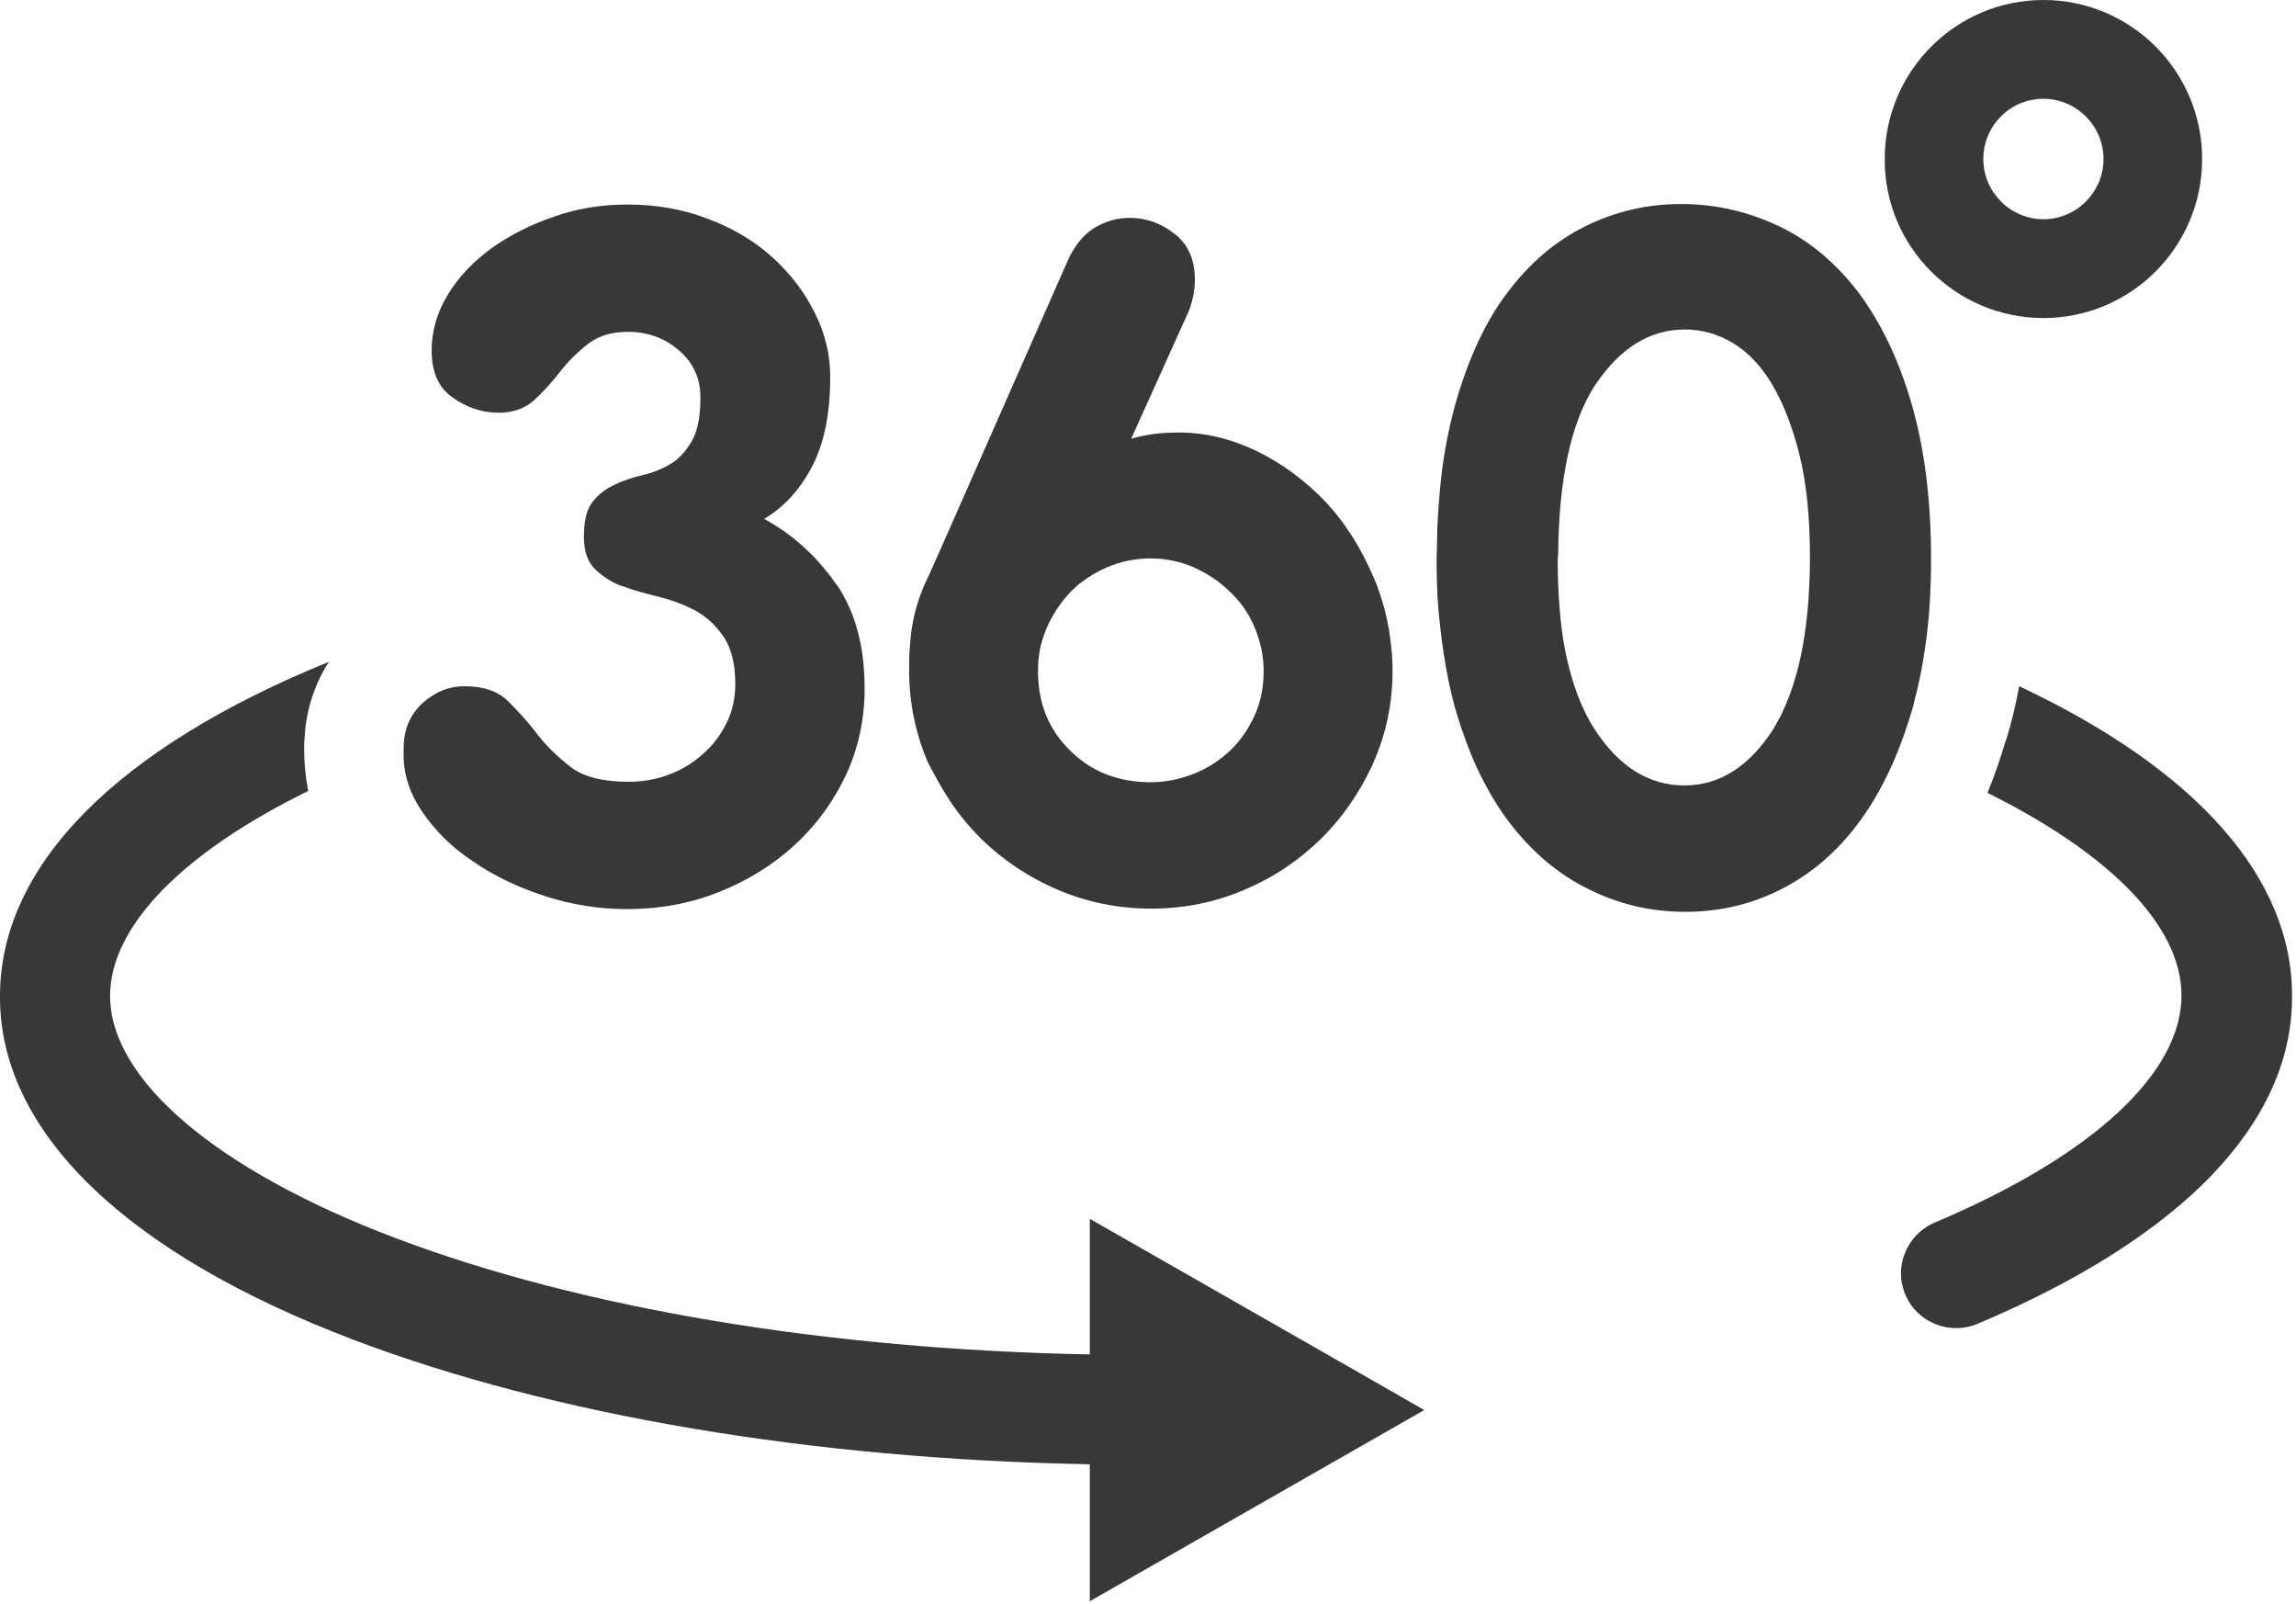 <svg width="136" height="95" viewBox="0 0 136 95" fill="none" xmlns="http://www.w3.org/2000/svg">
<path d="M119.599 40.635C119.409 41.696 119.164 42.73 118.865 43.71C118.838 43.764 118.838 43.791 118.811 43.846C118.485 44.935 118.132 45.969 117.724 46.949C125.06 50.595 129.217 54.868 129.217 58.95C129.217 63.577 123.892 68.476 114.6 72.395C113.187 72.994 112.399 74.49 112.644 75.933C112.698 76.178 112.752 76.423 112.861 76.668C113.567 78.328 115.497 79.09 117.154 78.382C122.778 76.015 127.206 73.266 130.358 70.245C133.944 66.761 135.792 62.978 135.765 58.978C135.792 51.983 130.086 45.56 119.599 40.635Z" fill="#383838"/>
<path d="M21.002 79.36C32.794 83.823 48.144 86.409 64.554 86.708V94.818L84.361 83.497L80.611 81.347L64.554 72.175V80.204C48.932 79.904 34.424 77.482 23.366 73.291C12.824 69.29 6.521 63.929 6.521 58.975C6.521 54.866 10.814 50.484 18.258 46.837C18.095 46.021 18.014 45.177 18.014 44.306C18.014 43.98 18.041 43.653 18.068 43.327C18.204 41.83 18.693 40.414 19.481 39.19C6.901 44.306 0 51.273 0 58.975C-0.054 66.977 7.417 74.216 21.002 79.36Z" fill="#383838"/>
<path d="M24.97 48.009C25.73 49.152 26.735 50.159 28.012 51.003C29.262 51.874 30.702 52.554 32.305 53.071C33.908 53.588 35.511 53.833 37.141 53.833C39.07 53.833 40.863 53.507 42.575 52.826C44.287 52.146 45.781 51.22 47.058 50.05C48.036 49.152 48.851 48.145 49.503 47.029C49.721 46.675 49.911 46.294 50.101 45.913C50.834 44.335 51.215 42.62 51.215 40.77C51.215 39.98 51.16 39.246 51.052 38.538C50.862 37.368 50.536 36.334 50.019 35.381C49.856 35.054 49.666 34.755 49.449 34.483C49.286 34.238 49.123 34.02 48.933 33.803C48.525 33.285 48.09 32.823 47.629 32.415C46.895 31.734 46.107 31.19 45.265 30.727C46.46 30.02 47.411 28.958 48.117 27.597C48.824 26.237 49.177 24.468 49.177 22.318C49.177 21.011 48.878 19.732 48.253 18.507C47.629 17.256 46.786 16.167 45.727 15.214C44.667 14.262 43.39 13.5 41.923 12.956C40.456 12.384 38.853 12.112 37.168 12.112C35.674 12.112 34.234 12.329 32.849 12.819C31.463 13.282 30.24 13.908 29.154 14.67C28.067 15.459 27.197 16.357 26.545 17.419C25.893 18.48 25.567 19.596 25.567 20.766C25.567 22.018 25.975 22.971 26.817 23.542C27.659 24.141 28.556 24.44 29.534 24.44C30.376 24.44 31.082 24.195 31.626 23.706C32.169 23.216 32.658 22.671 33.147 22.046C33.636 21.419 34.18 20.875 34.805 20.385C35.43 19.895 36.218 19.651 37.196 19.651C38.391 19.651 39.396 20.032 40.239 20.766C41.081 21.501 41.488 22.427 41.488 23.515C41.488 24.658 41.325 25.529 40.972 26.128C40.619 26.727 40.211 27.189 39.695 27.489C39.179 27.788 38.636 28.006 38.038 28.142C37.44 28.278 36.897 28.468 36.38 28.713C35.864 28.958 35.43 29.285 35.104 29.72C34.75 30.156 34.587 30.836 34.587 31.789C34.587 32.632 34.805 33.285 35.267 33.721C35.511 33.966 35.783 34.156 36.082 34.347C36.353 34.51 36.625 34.646 36.924 34.728C37.576 34.973 38.309 35.163 39.07 35.354C39.831 35.544 40.537 35.816 41.217 36.17C41.407 36.279 41.624 36.415 41.787 36.551C42.195 36.851 42.548 37.259 42.874 37.722C43.2 38.211 43.39 38.81 43.499 39.545C43.526 39.844 43.553 40.171 43.553 40.498C43.553 41.341 43.39 42.103 43.037 42.811C42.684 43.519 42.249 44.117 41.651 44.634C41.081 45.151 40.401 45.587 39.641 45.859C38.88 46.158 38.065 46.294 37.223 46.294C35.701 46.294 34.533 45.995 33.772 45.396C33.011 44.798 32.359 44.172 31.816 43.464C31.49 43.029 31.137 42.62 30.784 42.239C30.566 41.994 30.349 41.777 30.104 41.532C29.507 40.933 28.637 40.634 27.496 40.634C26.6 40.634 25.785 40.96 25.024 41.641C24.29 42.321 23.91 43.192 23.91 44.308C23.91 44.362 23.91 44.389 23.91 44.444C23.856 45.723 24.236 46.92 24.97 48.009Z" fill="#383838"/>
<path d="M61.783 37.775C61.837 37.584 61.919 37.394 62 37.176C62.354 36.387 62.815 35.679 63.413 35.053C63.63 34.836 63.848 34.618 64.092 34.455C64.527 34.128 65.016 33.829 65.532 33.611C66.347 33.257 67.217 33.067 68.168 33.067C69.064 33.067 69.934 33.257 70.749 33.611C71.265 33.856 71.754 34.128 72.216 34.482C72.46 34.672 72.678 34.863 72.895 35.081C73.52 35.679 74.009 36.387 74.335 37.203C74.417 37.394 74.498 37.611 74.552 37.802C74.743 38.428 74.851 39.054 74.851 39.734C74.851 40.66 74.688 41.531 74.335 42.32C73.982 43.109 73.52 43.817 72.895 44.415C72.27 45.014 71.564 45.477 70.749 45.803C69.934 46.13 69.064 46.321 68.168 46.321C66.239 46.321 64.636 45.694 63.386 44.443C62.109 43.191 61.484 41.639 61.484 39.734C61.484 39.054 61.566 38.401 61.783 37.775ZM55.969 46.946C56.566 47.953 57.3 48.852 58.115 49.668C59.419 50.947 60.941 51.954 62.652 52.689C64.391 53.424 66.212 53.805 68.195 53.805C70.151 53.805 71.999 53.424 73.71 52.689C75.449 51.954 76.943 50.947 78.248 49.668C79.47 48.471 80.448 47.055 81.209 45.477C81.263 45.368 81.318 45.259 81.345 45.177C82.106 43.463 82.486 41.639 82.486 39.707C82.486 39.217 82.459 38.755 82.404 38.292C82.296 37.149 82.051 36.06 81.671 34.972C81.589 34.727 81.481 34.455 81.372 34.21C80.965 33.257 80.503 32.386 79.986 31.597C79.769 31.27 79.552 30.944 79.307 30.644C79.063 30.318 78.791 30.018 78.519 29.719C77.324 28.467 75.965 27.46 74.471 26.725C72.95 25.991 71.401 25.61 69.825 25.61C69.091 25.61 68.494 25.664 68.032 25.746C67.57 25.827 67.217 25.909 66.999 25.991L70.45 18.343C70.667 17.717 70.776 17.118 70.776 16.574C70.776 15.404 70.396 14.478 69.581 13.852C68.793 13.226 67.896 12.9 66.918 12.9C66.184 12.9 65.532 13.09 64.907 13.444C64.283 13.798 63.766 14.397 63.332 15.24L56.132 31.57L55.398 33.23L55.018 34.074C54.882 34.346 54.746 34.645 54.638 34.917C54.366 35.598 54.176 36.251 54.067 36.877C53.986 37.312 53.931 37.748 53.904 38.21C53.85 38.7 53.85 39.19 53.85 39.68C53.85 41.612 54.23 43.436 54.964 45.15C55.317 45.803 55.616 46.402 55.969 46.946Z" fill="#383838"/>
<path d="M92.294 32.956C92.321 28.384 93.055 25.009 94.468 22.832C95.935 20.628 97.701 19.512 99.793 19.512C100.825 19.512 101.776 19.784 102.673 20.328C103.569 20.873 104.357 21.716 105.009 22.832C105.661 23.948 106.205 25.363 106.612 27.023C107.02 28.711 107.21 30.725 107.21 33.038C107.21 34.127 107.156 35.134 107.074 36.086C106.965 37.257 106.802 38.345 106.558 39.325C106.286 40.495 105.906 41.502 105.471 42.4C105.335 42.645 105.199 42.89 105.064 43.135C103.624 45.394 101.858 46.51 99.766 46.51C97.674 46.51 95.88 45.394 94.44 43.162C93.816 42.182 93.326 41.012 92.973 39.651C92.702 38.645 92.511 37.529 92.403 36.277C92.321 35.324 92.267 34.29 92.267 33.174V32.956H92.294ZM85.502 38.617C85.692 39.869 85.936 41.067 86.263 42.182C86.616 43.353 87.023 44.469 87.485 45.475C88.056 46.673 88.681 47.762 89.414 48.714C90.745 50.456 92.321 51.789 94.114 52.66C95.907 53.559 97.809 53.994 99.847 53.994C101.83 53.994 103.732 53.559 105.498 52.66C107.264 51.762 108.813 50.456 110.117 48.687C110.986 47.517 111.72 46.183 112.345 44.659C112.671 43.87 112.97 42.999 113.241 42.101C113.296 41.938 113.35 41.747 113.377 41.584C113.649 40.577 113.866 39.488 114.029 38.372C114.274 36.739 114.383 34.97 114.383 33.093C114.383 29.636 114.002 26.588 113.241 23.948C112.481 21.308 111.421 19.131 110.117 17.362C108.786 15.62 107.237 14.287 105.417 13.416C103.596 12.545 101.667 12.082 99.575 12.082C97.565 12.082 95.69 12.518 93.924 13.389C92.158 14.259 90.61 15.566 89.305 17.308C87.974 19.049 86.969 21.254 86.208 23.921C85.773 25.499 85.447 27.214 85.284 29.092C85.203 30.072 85.121 31.078 85.121 32.113C85.121 32.467 85.094 32.848 85.094 33.201C85.094 33.936 85.121 34.671 85.149 35.379C85.23 36.467 85.339 37.556 85.502 38.617Z" fill="#383838"/>
<path d="M121.039 5.851C122.996 5.851 124.599 7.457 124.599 9.416C124.599 11.376 122.996 12.982 121.039 12.982C119.083 12.982 117.48 11.376 117.48 9.416C117.48 7.457 119.056 5.851 121.039 5.851ZM121.039 18.833C126.229 18.833 130.44 14.614 130.44 9.416C130.44 4.218 126.229 0 121.039 0C115.85 0 111.639 4.218 111.639 9.416C111.612 14.614 115.85 18.833 121.039 18.833Z" fill="#383838"/>
</svg>
